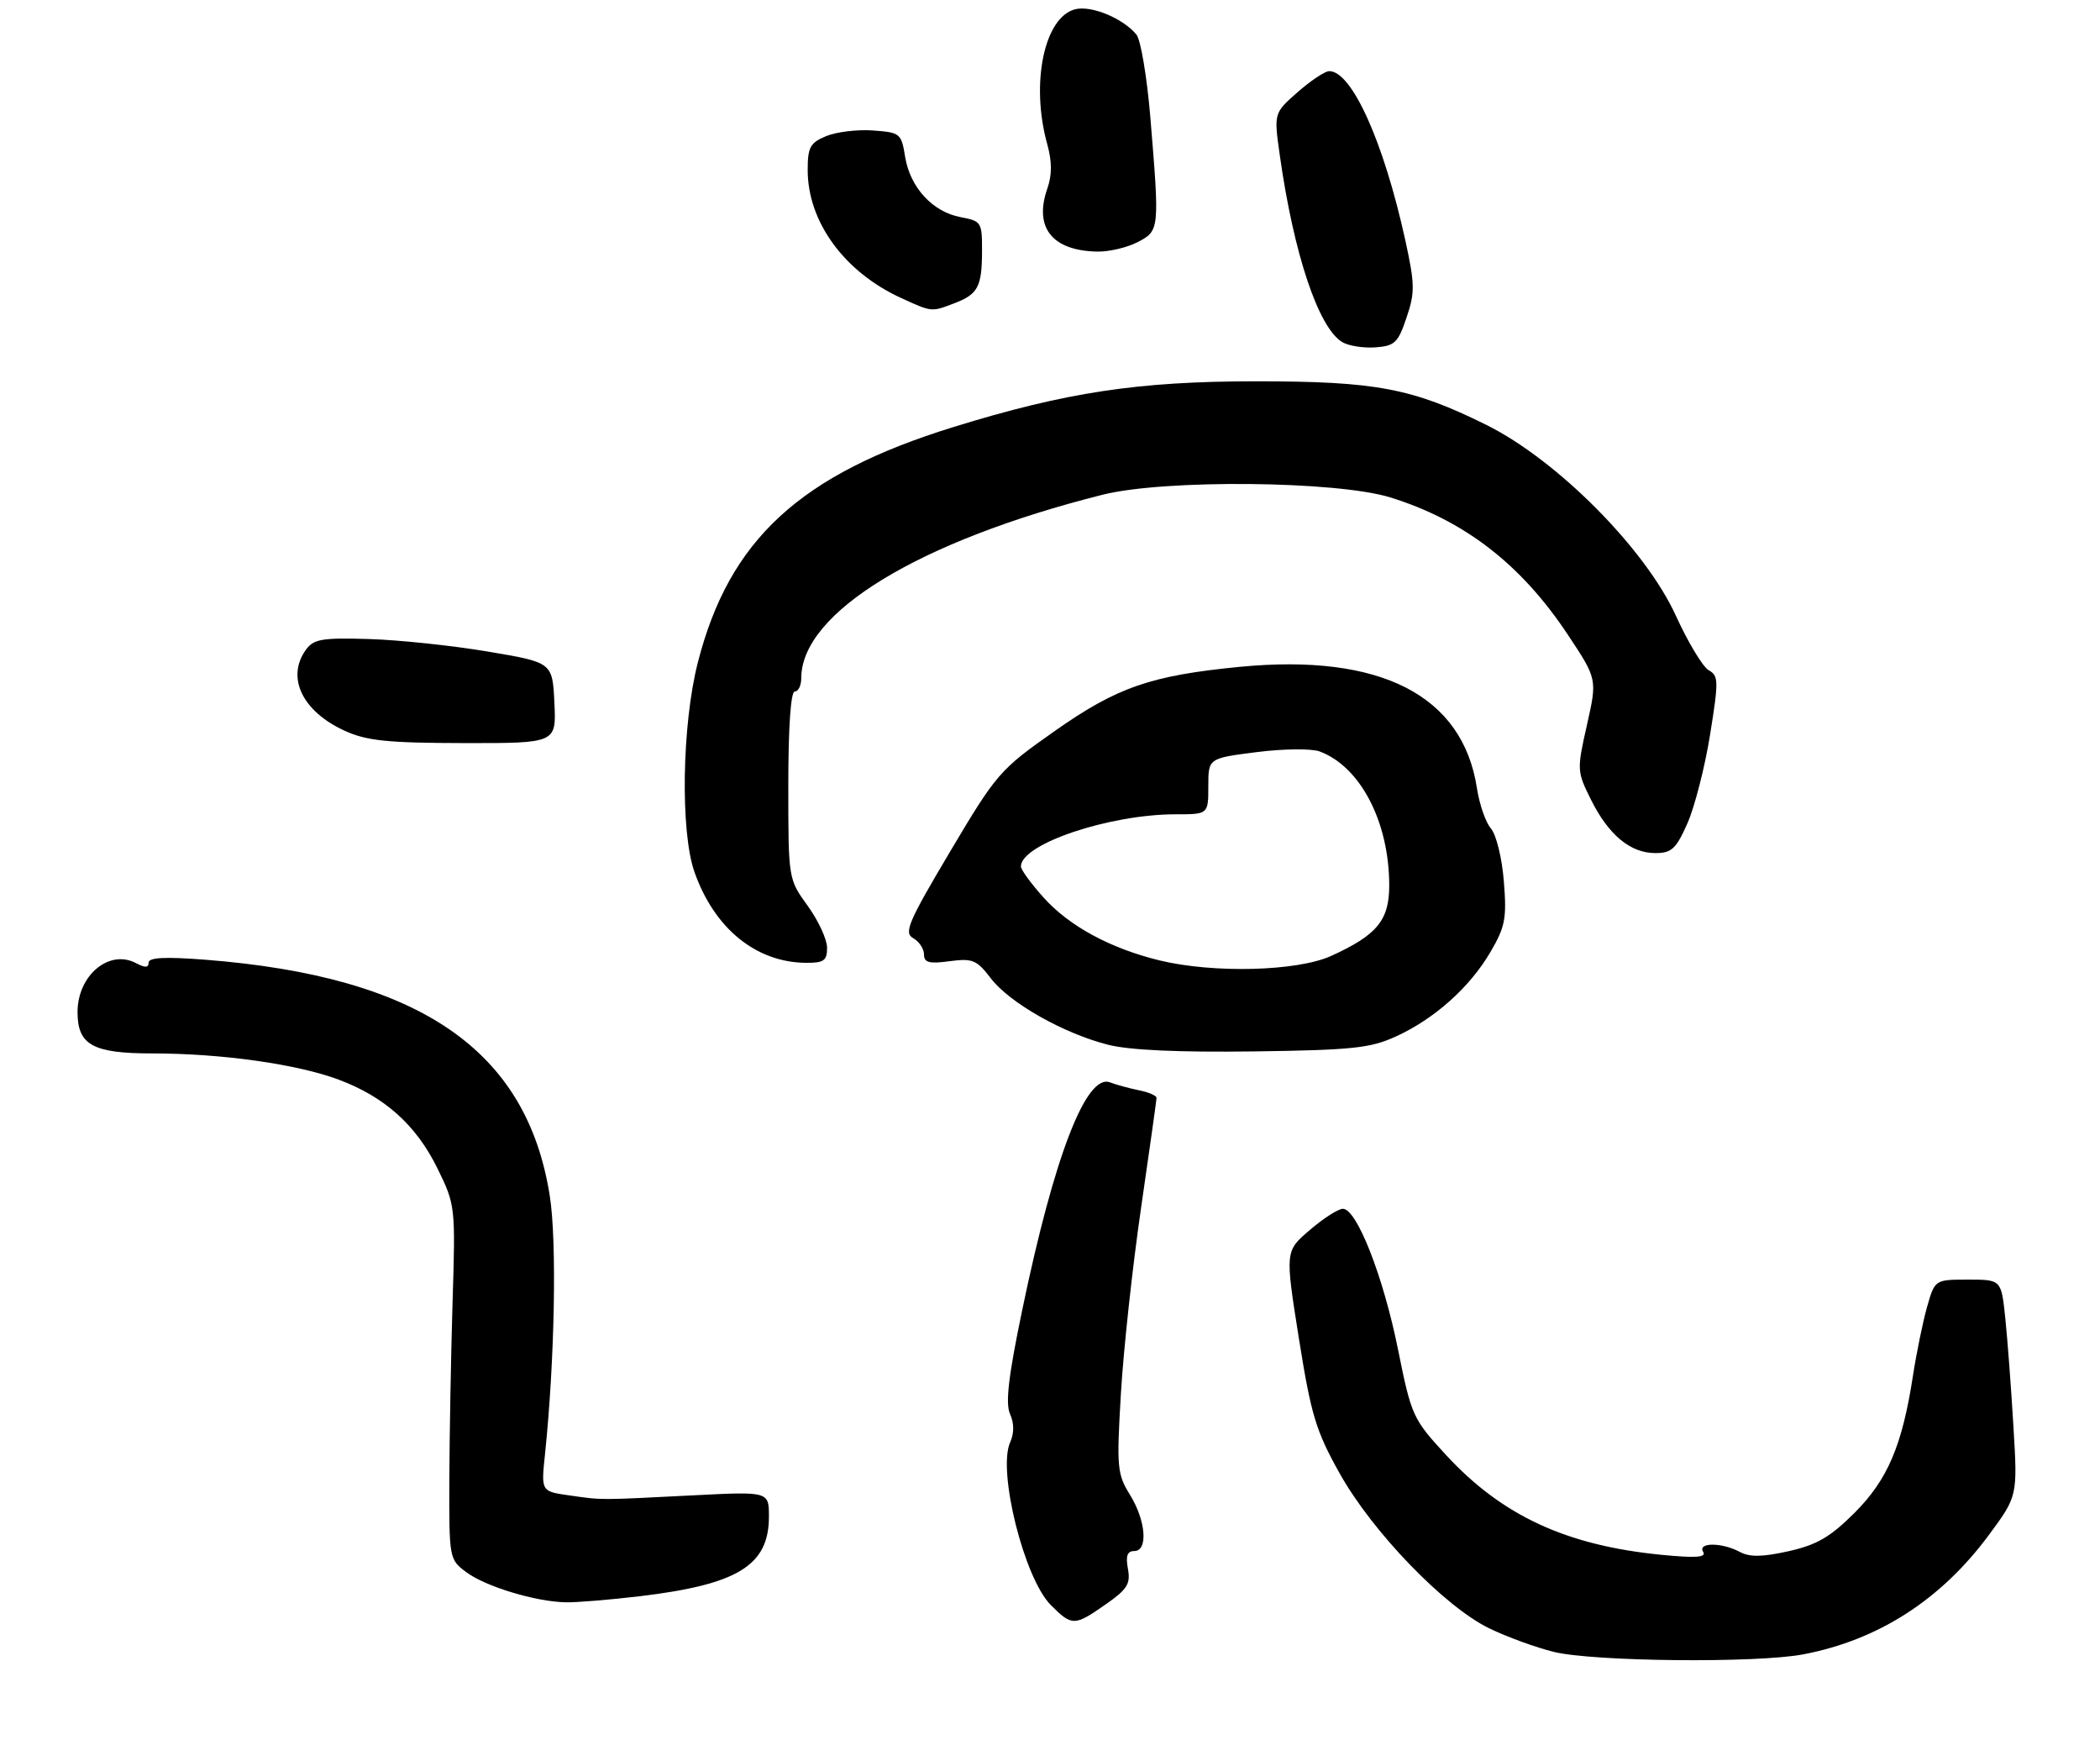 <?xml version="1.0" encoding="UTF-8" standalone="no"?>
<!DOCTYPE svg PUBLIC "-//W3C//DTD SVG 1.1//EN" "http://www.w3.org/Graphics/SVG/1.1/DTD/svg11.dtd" >
<svg xmlns="http://www.w3.org/2000/svg" xmlns:xlink="http://www.w3.org/1999/xlink" version="1.1" viewBox="0 0 325 270">
 <g >
 <path fill="currentColor"
d=" M 279.04 255.99 C 290.66 253.79 300.38 247.55 307.78 237.54 C 312.25 231.50 312.25 231.50 311.60 220.69 C 311.25 214.75 310.68 207.21 310.34 203.94 C 309.72 198.00 309.72 198.00 304.58 198.00 C 299.44 198.00 299.44 198.00 298.23 202.25 C 297.57 204.59 296.59 209.38 296.05 212.89 C 294.39 223.67 292.14 228.96 287.01 234.09 C 283.26 237.83 281.19 239.04 276.82 240.02 C 272.72 240.93 270.79 240.96 269.23 240.12 C 266.44 238.63 262.66 238.65 263.59 240.14 C 264.11 240.99 262.40 241.10 257.11 240.58 C 242.40 239.13 232.49 234.54 223.83 225.18 C 218.64 219.55 218.44 219.13 216.35 208.76 C 214.06 197.41 209.95 186.98 207.81 187.04 C 207.09 187.06 204.78 188.54 202.69 190.34 C 198.88 193.60 198.88 193.60 201.01 207.05 C 202.90 218.91 203.64 221.39 207.32 227.97 C 212.39 237.04 223.55 248.60 230.50 251.97 C 233.25 253.30 237.75 254.94 240.50 255.61 C 246.66 257.11 271.82 257.36 279.04 255.99 Z  M 171.12 248.25 C 174.46 245.92 174.99 245.08 174.56 242.75 C 174.19 240.76 174.46 240.00 175.53 240.00 C 177.71 240.00 177.36 235.32 174.88 231.30 C 172.89 228.09 172.80 227.04 173.47 215.68 C 173.86 208.98 175.26 196.07 176.58 187.00 C 177.90 177.93 178.98 170.22 178.99 169.88 C 179.00 169.53 177.76 169.00 176.25 168.70 C 174.74 168.39 172.73 167.84 171.79 167.48 C 168.11 166.05 163.14 178.92 158.20 202.71 C 156.07 212.94 155.58 217.13 156.31 218.78 C 156.96 220.23 156.97 221.76 156.33 223.18 C 154.35 227.62 158.51 244.23 162.62 248.35 C 165.91 251.64 166.27 251.64 171.12 248.25 Z  M 99.03 246.99 C 114.21 245.17 119.00 242.22 119.00 234.67 C 119.00 230.78 119.00 230.78 107.25 231.38 C 92.47 232.13 93.32 232.13 88.12 231.39 C 83.74 230.77 83.74 230.77 84.34 225.07 C 85.85 210.57 86.20 192.14 85.09 185.07 C 81.55 162.46 64.96 151.09 31.75 148.50 C 25.53 148.02 23.00 148.15 23.00 148.95 C 23.00 149.75 22.45 149.77 21.07 149.04 C 16.91 146.81 12.00 150.91 12.00 156.61 C 12.00 161.69 14.36 163.00 23.58 163.00 C 34.26 163.00 45.99 164.65 52.42 167.06 C 59.54 169.72 64.41 174.09 67.69 180.77 C 70.47 186.44 70.50 186.65 70.04 201.50 C 69.79 209.75 69.57 222.08 69.54 228.89 C 69.50 241.17 69.52 241.30 72.17 243.27 C 75.12 245.48 82.85 247.83 87.53 247.93 C 89.19 247.97 94.37 247.54 99.03 246.99 Z  M 216.05 160.37 C 222.02 157.64 227.46 152.78 230.67 147.30 C 232.95 143.40 233.20 142.10 232.74 136.39 C 232.46 132.80 231.56 129.14 230.74 128.20 C 229.93 127.27 228.96 124.47 228.58 122.00 C 226.39 107.60 213.68 101.08 191.90 103.18 C 178.11 104.52 172.87 106.33 163.21 113.13 C 154.73 119.09 154.22 119.68 147.05 131.75 C 140.56 142.67 139.85 144.34 141.32 145.16 C 142.24 145.68 143.00 146.81 143.00 147.68 C 143.00 148.95 143.79 149.16 146.96 148.73 C 150.52 148.26 151.16 148.52 153.34 151.38 C 156.24 155.18 164.61 159.92 171.50 161.66 C 174.80 162.50 182.45 162.84 194.00 162.69 C 209.29 162.48 212.08 162.19 216.05 160.37 Z  M 128.00 146.65 C 128.00 145.36 126.65 142.44 125.00 140.16 C 122.00 136.02 122.00 136.02 122.00 121.51 C 122.00 112.50 122.38 107.00 123.00 107.00 C 123.55 107.00 124.00 106.08 124.00 104.95 C 124.00 94.79 142.20 83.71 170.64 76.55 C 180.18 74.15 206.83 74.40 215.14 76.96 C 226.57 80.49 235.38 87.29 242.58 98.12 C 247.20 105.07 247.20 105.07 245.60 112.17 C 244.03 119.13 244.04 119.36 246.23 123.75 C 248.96 129.22 252.32 132.00 256.19 132.00 C 258.70 132.00 259.40 131.35 261.15 127.39 C 262.27 124.85 263.85 118.70 264.65 113.71 C 265.99 105.37 265.98 104.57 264.45 103.71 C 263.53 103.20 261.25 99.40 259.36 95.27 C 254.65 84.93 240.97 71.16 230.00 65.73 C 218.55 60.06 212.94 59.00 194.33 59.00 C 176.17 59.00 164.93 60.70 147.55 66.08 C 123.80 73.42 112.86 83.50 108.00 102.50 C 105.53 112.15 105.27 128.67 107.48 134.94 C 110.56 143.68 117.02 148.93 124.75 148.98 C 127.50 149.00 128.00 148.64 128.00 146.65 Z  M 85.80 108.75 C 85.50 102.50 85.50 102.50 75.50 100.82 C 70.00 99.89 61.73 99.02 57.12 98.88 C 49.90 98.66 48.56 98.88 47.37 100.50 C 44.24 104.79 46.76 110.08 53.38 113.09 C 56.78 114.63 60.00 114.96 71.80 114.98 C 86.10 115.00 86.10 115.00 85.80 108.75 Z  M 217.68 49.14 C 219.00 45.24 218.97 43.97 217.48 37.14 C 214.14 21.93 209.20 10.97 205.70 11.01 C 205.04 11.02 202.84 12.49 200.82 14.26 C 197.14 17.50 197.14 17.50 198.06 24.00 C 200.22 39.30 204.04 50.73 207.74 52.94 C 208.71 53.52 211.01 53.88 212.86 53.75 C 215.86 53.53 216.37 53.03 217.68 49.14 Z  M 147.66 46.94 C 151.35 45.54 151.97 44.39 151.98 38.86 C 152.00 34.39 151.88 34.20 148.66 33.60 C 144.32 32.78 140.85 29.00 140.08 24.27 C 139.50 20.64 139.31 20.49 135.10 20.19 C 132.69 20.01 129.44 20.41 127.86 21.06 C 125.38 22.09 125.00 22.78 125.00 26.31 C 125.00 34.34 130.69 42.12 139.50 46.13 C 144.25 48.30 144.12 48.29 147.66 46.94 Z  M 176.05 37.47 C 179.45 35.71 179.47 35.56 178.03 18.16 C 177.51 11.92 176.54 6.15 175.87 5.34 C 173.78 2.82 168.90 0.81 166.41 1.43 C 161.60 2.64 159.46 12.93 162.08 22.33 C 162.82 25.03 162.83 27.06 162.08 29.20 C 159.99 35.21 162.83 38.79 169.80 38.93 C 171.61 38.97 174.43 38.31 176.05 37.47 Z  M 179.46 148.61 C 171.88 146.76 165.54 143.34 161.56 138.94 C 159.60 136.77 158.00 134.58 158.00 134.07 C 158.00 130.60 171.67 126.00 181.95 126.00 C 187.00 126.00 187.00 126.00 187.00 121.66 C 187.00 117.33 187.00 117.33 194.47 116.38 C 198.61 115.85 202.95 115.81 204.22 116.27 C 210.53 118.60 215.00 127.19 215.00 137.01 C 215.00 142.40 213.11 144.69 206.00 147.92 C 200.74 150.30 187.81 150.63 179.46 148.61 Z "/>
</g>
</svg>